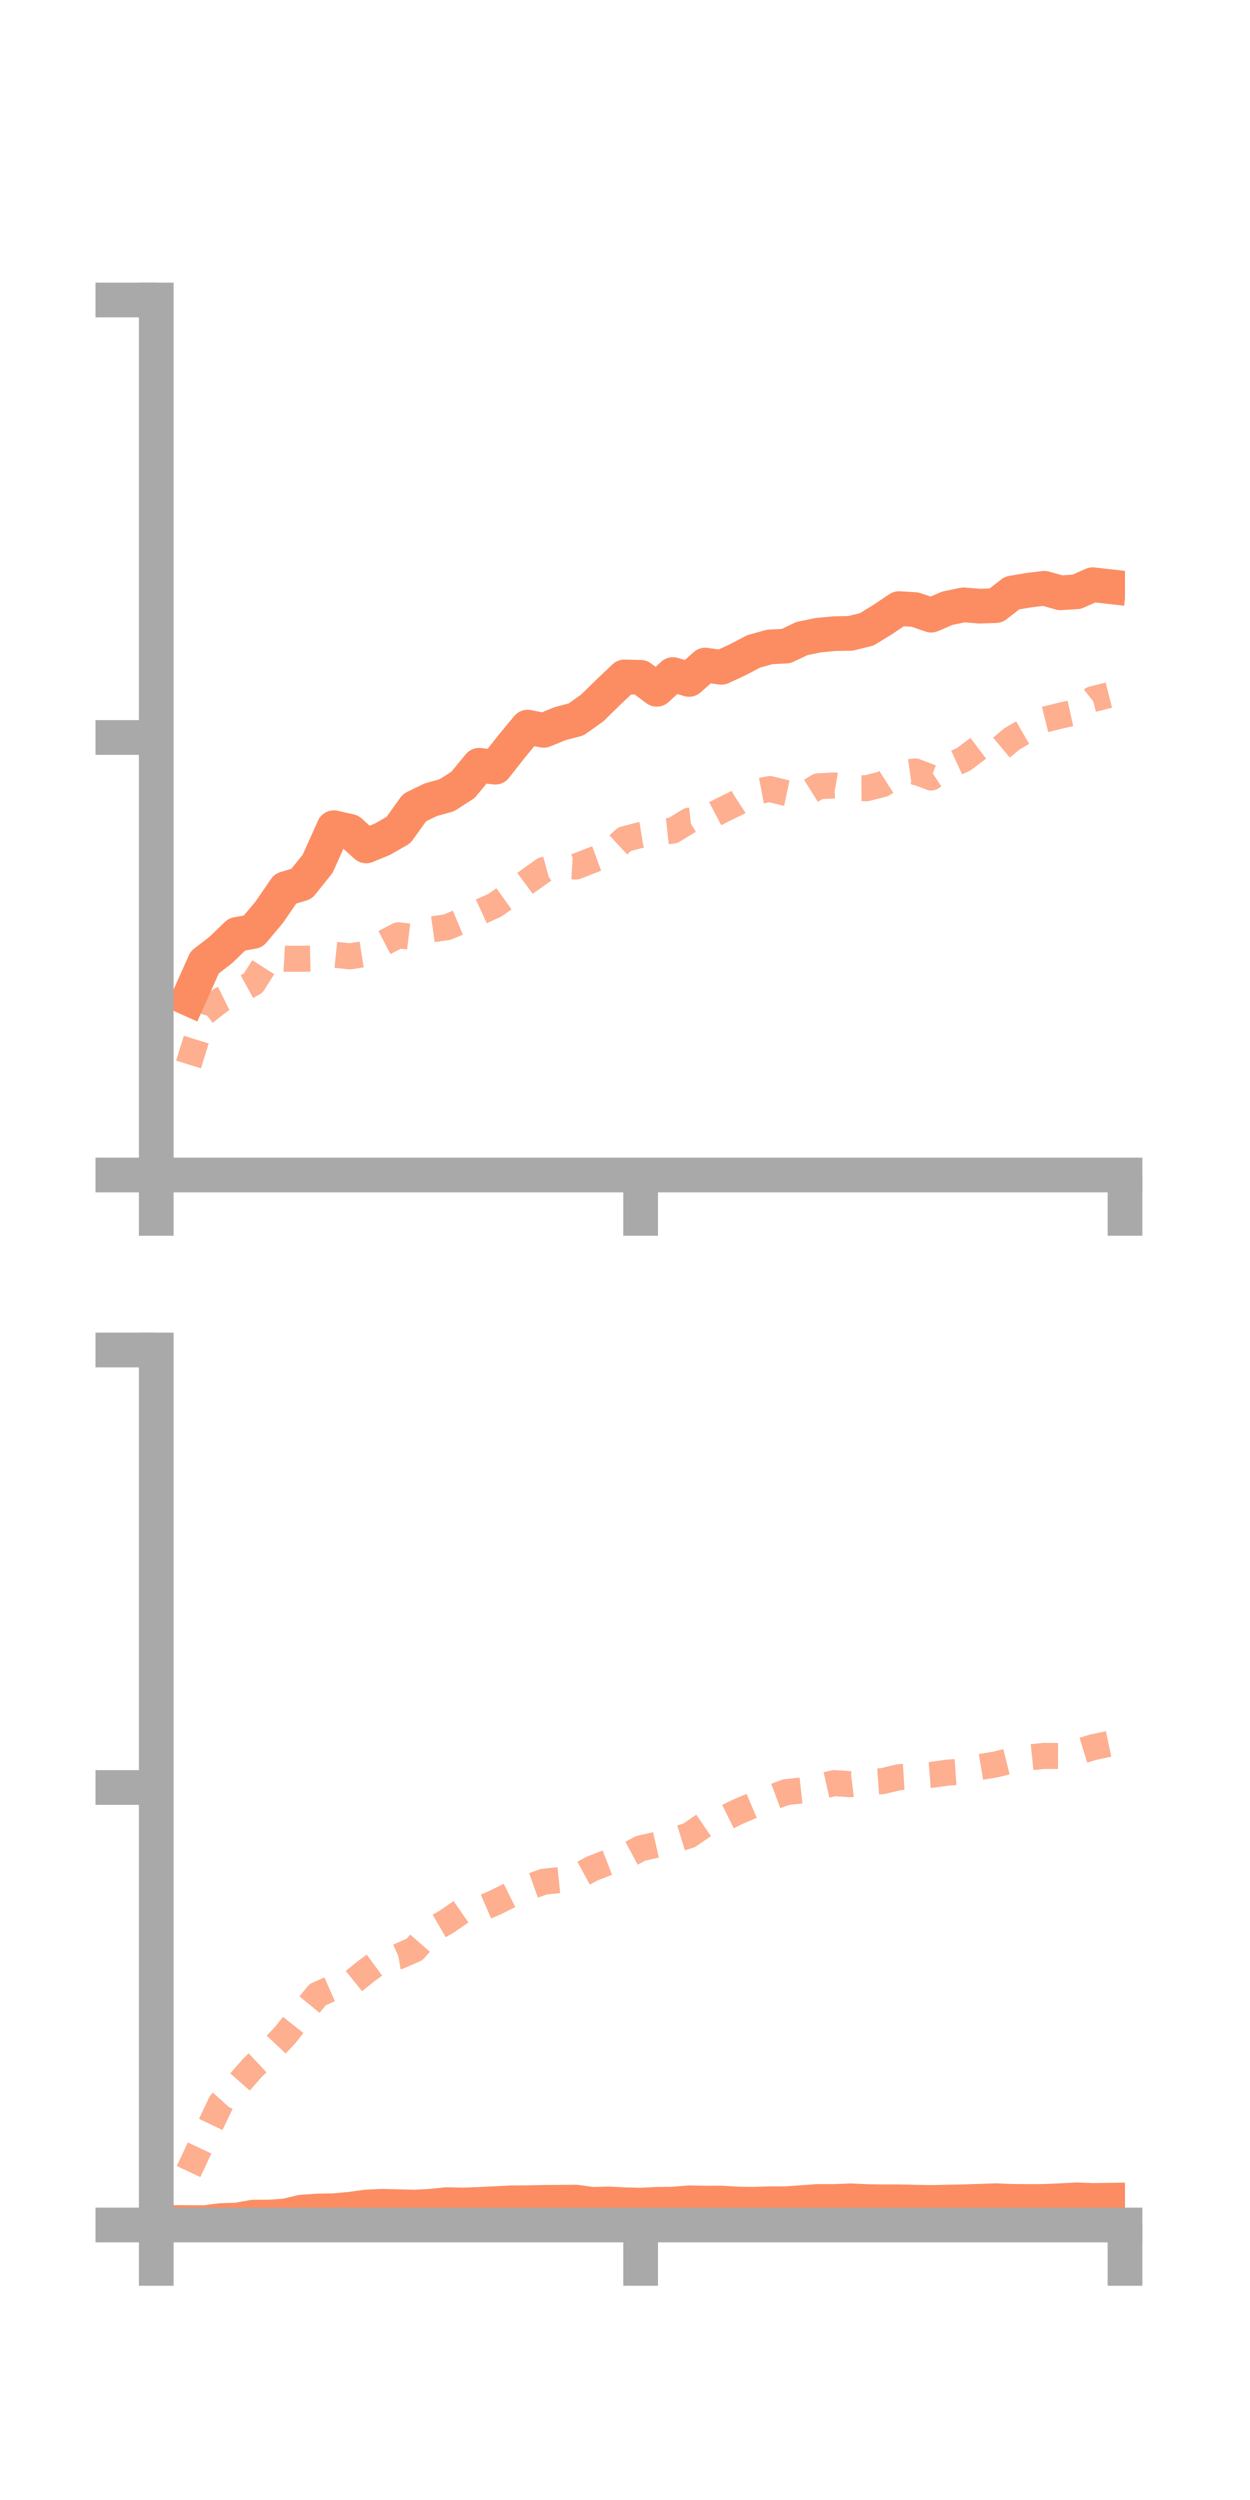 <?xml version="1.0" encoding="utf-8" standalone="no"?>
<!DOCTYPE svg PUBLIC "-//W3C//DTD SVG 1.1//EN"
  "http://www.w3.org/Graphics/SVG/1.1/DTD/svg11.dtd">
<!-- Created with matplotlib (https://matplotlib.org/) -->
<svg height="144pt" version="1.1" viewBox="0 0 72 144" width="72pt" xmlns="http://www.w3.org/2000/svg" xmlns:xlink="http://www.w3.org/1999/xlink">
 <defs>
  <style type="text/css">*{stroke-linecap:butt;stroke-linejoin:round;}</style>
 </defs>
 <g id="figure_1">
  <g id="patch_1">
   <path d="M 0 144 
L 72 144 
L 72 0 
L 0 0 
z
" style="fill:none;"/>
  </g>
  <g id="axes_1">
   <g id="patch_2">
    <path d="M 9 67.68 
L 64.8 67.68 
L 64.8 17.28 
L 9 17.28 
z
" style="fill:none;"/>
   </g>
   <g id="matplotlib.axis_1">
    <g id="xtick_1">
     <g id="line2d_1">
      <defs>
       <path d="M 0 0 
L 0 3.5 
" id="m1e4d95c3d0" style="stroke:#a9a9a9;stroke-width:2;"/>
      </defs>
      <g>
       <use style="fill:#a9a9a9;stroke:#a9a9a9;stroke-width:2;" x="9" xlink:href="#m1e4d95c3d0" y="67.68"/>
      </g>
     </g>
    </g>
    <g id="xtick_2">
     <g id="line2d_2">
      <g>
       <use style="fill:#a9a9a9;stroke:#a9a9a9;stroke-width:2;" x="36.9" xlink:href="#m1e4d95c3d0" y="67.68"/>
      </g>
     </g>
    </g>
    <g id="xtick_3">
     <g id="line2d_3">
      <g>
       <use style="fill:#a9a9a9;stroke:#a9a9a9;stroke-width:2;" x="64.8" xlink:href="#m1e4d95c3d0" y="67.68"/>
      </g>
     </g>
    </g>
   </g>
   <g id="matplotlib.axis_2">
    <g id="ytick_1">
     <g id="line2d_4">
      <defs>
       <path d="M 0 0 
L -3.5 0 
" id="ma6a1a162f4" style="stroke:#a9a9a9;stroke-width:2;"/>
      </defs>
      <g>
       <use style="fill:#a9a9a9;stroke:#a9a9a9;stroke-width:2;" x="9" xlink:href="#ma6a1a162f4" y="67.68"/>
      </g>
     </g>
    </g>
    <g id="ytick_2">
     <g id="line2d_5">
      <g>
       <use style="fill:#a9a9a9;stroke:#a9a9a9;stroke-width:2;" x="9" xlink:href="#ma6a1a162f4" y="42.48"/>
      </g>
     </g>
    </g>
    <g id="ytick_3">
     <g id="line2d_6">
      <g>
       <use style="fill:#a9a9a9;stroke:#a9a9a9;stroke-width:2;" x="9" xlink:href="#ma6a1a162f4" y="17.28"/>
      </g>
     </g>
    </g>
   </g>
   <g id="line2d_7">
    <path clip-path="url(#pe814f947af)" d="M 10.86 57.517 
L 11.79 55.436 
L 12.72 54.717 
L 13.65 53.821 
L 14.58 53.653 
L 15.51 52.541 
L 16.44 51.189 
L 17.37 50.909 
L 18.3 49.748 
L 19.23 47.676 
L 20.16 47.887 
L 21.09 48.726 
L 22.02 48.343 
L 22.95 47.812 
L 23.88 46.517 
L 24.81 46.065 
L 25.74 45.806 
L 26.67 45.207 
L 27.6 44.079 
L 28.53 44.189 
L 29.46 43.004 
L 30.39 41.882 
L 31.32 42.068 
L 32.25 41.686 
L 33.18 41.44 
L 34.11 40.781 
L 35.04 39.87 
L 35.97 38.991 
L 36.9 39.014 
L 37.83 39.704 
L 38.76 38.855 
L 39.69 39.135 
L 40.62 38.309 
L 41.55 38.438 
L 42.48 38.009 
L 43.41 37.521 
L 44.34 37.263 
L 45.27 37.216 
L 46.2 36.778 
L 47.13 36.587 
L 48.06 36.499 
L 48.99 36.482 
L 49.92 36.253 
L 50.85 35.682 
L 51.78 35.056 
L 52.71 35.113 
L 53.64 35.433 
L 54.57 35.034 
L 55.5 34.84 
L 56.43 34.915 
L 57.36 34.883 
L 58.29 34.159 
L 59.22 34 
L 60.15 33.885 
L 61.08 34.146 
L 62.01 34.088 
L 62.94 33.679 
L 63.87 33.784 
" style="fill:none;stroke:#fc8d62;stroke-linecap:square;stroke-width:2;"/>
   </g>
   <g id="line2d_8">
    <path clip-path="url(#pe814f947af)" d="M 10.86 61.315 
L 11.79 58.323 
L 12.72 57.597 
L 13.65 57.14 
L 14.58 56.629 
L 15.51 55.172 
L 16.44 55.224 
L 17.37 55.227 
L 18.3 55.205 
L 19.23 54.988 
L 20.16 55.085 
L 21.09 54.937 
L 22.02 54.355 
L 22.95 53.872 
L 23.88 53.985 
L 24.81 53.54 
L 25.74 53.41 
L 26.67 53.022 
L 27.6 52.552 
L 28.53 52.126 
L 29.46 51.461 
L 30.39 50.775 
L 31.32 50.11 
L 32.25 49.858 
L 33.18 49.913 
L 34.11 49.545 
L 35.04 49.202 
L 35.97 48.338 
L 36.9 48.096 
L 37.83 47.943 
L 38.76 47.842 
L 39.69 47.272 
L 40.62 47.171 
L 41.55 46.684 
L 42.48 46.23 
L 43.41 45.627 
L 44.34 45.449 
L 45.27 45.675 
L 46.2 45.871 
L 47.13 45.29 
L 48.06 45.242 
L 48.99 45.408 
L 49.92 45.402 
L 50.85 45.163 
L 51.78 44.569 
L 52.71 44.435 
L 53.64 44.785 
L 54.57 44.166 
L 55.5 43.74 
L 56.43 43.039 
L 57.36 43.333 
L 58.29 42.557 
L 59.22 42.018 
L 60.15 41.453 
L 61.08 41.22 
L 62.01 41.015 
L 62.94 40.273 
L 63.87 40.038 
" style="fill:none;stroke:#fc8d62;stroke-dasharray:1.5,1.5;stroke-dashoffset:0;stroke-opacity:0.7;stroke-width:1.5;"/>
   </g>
   <g id="patch_3">
    <path d="M 9 67.68 
L 9 17.28 
" style="fill:none;stroke:#a9a9a9;stroke-linecap:square;stroke-linejoin:miter;stroke-width:2;"/>
   </g>
   <g id="patch_4">
    <path d="M 64.8 67.68 
L 64.8 17.28 
" style="fill:none;"/>
   </g>
   <g id="patch_5">
    <path d="M 9 67.68 
L 64.8 67.68 
" style="fill:none;stroke:#a9a9a9;stroke-linecap:square;stroke-linejoin:miter;stroke-width:2;"/>
   </g>
   <g id="patch_6">
    <path d="M 9 17.28 
L 64.8 17.28 
" style="fill:none;"/>
   </g>
  </g>
  <g id="axes_2">
   <g id="patch_7">
    <path d="M 9 128.16 
L 64.8 128.16 
L 64.8 77.76 
L 9 77.76 
z
" style="fill:none;"/>
   </g>
   <g id="matplotlib.axis_3">
    <g id="xtick_4">
     <g id="line2d_9">
      <g>
       <use style="fill:#a9a9a9;stroke:#a9a9a9;stroke-width:2;" x="9" xlink:href="#m1e4d95c3d0" y="128.16"/>
      </g>
     </g>
    </g>
    <g id="xtick_5">
     <g id="line2d_10">
      <g>
       <use style="fill:#a9a9a9;stroke:#a9a9a9;stroke-width:2;" x="36.9" xlink:href="#m1e4d95c3d0" y="128.16"/>
      </g>
     </g>
    </g>
    <g id="xtick_6">
     <g id="line2d_11">
      <g>
       <use style="fill:#a9a9a9;stroke:#a9a9a9;stroke-width:2;" x="64.8" xlink:href="#m1e4d95c3d0" y="128.16"/>
      </g>
     </g>
    </g>
   </g>
   <g id="matplotlib.axis_4">
    <g id="ytick_4">
     <g id="line2d_12">
      <g>
       <use style="fill:#a9a9a9;stroke:#a9a9a9;stroke-width:2;" x="9" xlink:href="#ma6a1a162f4" y="128.16"/>
      </g>
     </g>
    </g>
    <g id="ytick_5">
     <g id="line2d_13">
      <g>
       <use style="fill:#a9a9a9;stroke:#a9a9a9;stroke-width:2;" x="9" xlink:href="#ma6a1a162f4" y="102.96"/>
      </g>
     </g>
    </g>
    <g id="ytick_6">
     <g id="line2d_14">
      <g>
       <use style="fill:#a9a9a9;stroke:#a9a9a9;stroke-width:2;" x="9" xlink:href="#ma6a1a162f4" y="77.76"/>
      </g>
     </g>
    </g>
   </g>
   <g id="line2d_15">
    <path clip-path="url(#p790c8601a9)" d="M 10.86 128.019 
L 11.79 128.024 
L 12.72 127.905 
L 13.65 127.877 
L 14.58 127.708 
L 15.51 127.703 
L 16.44 127.64 
L 17.37 127.418 
L 18.3 127.354 
L 19.23 127.337 
L 20.16 127.255 
L 21.09 127.124 
L 22.02 127.081 
L 22.95 127.105 
L 23.88 127.129 
L 24.81 127.08 
L 25.74 126.985 
L 26.67 127.008 
L 27.6 126.974 
L 28.53 126.928 
L 29.46 126.882 
L 30.39 126.877 
L 31.32 126.855 
L 32.25 126.849 
L 33.18 126.84 
L 34.11 126.972 
L 35.04 126.946 
L 35.97 126.993 
L 36.9 127.016 
L 37.83 126.968 
L 38.76 126.96 
L 39.69 126.881 
L 40.62 126.899 
L 41.55 126.893 
L 42.48 126.952 
L 43.41 126.965 
L 44.34 126.934 
L 45.27 126.936 
L 46.2 126.868 
L 47.13 126.803 
L 48.06 126.804 
L 48.99 126.767 
L 49.92 126.808 
L 50.85 126.825 
L 51.78 126.824 
L 52.71 126.844 
L 53.64 126.861 
L 54.57 126.84 
L 55.5 126.823 
L 56.43 126.792 
L 57.36 126.759 
L 58.29 126.798 
L 59.22 126.807 
L 60.15 126.8 
L 61.08 126.761 
L 62.01 126.712 
L 62.94 126.745 
L 63.87 126.732 
" style="fill:none;stroke:#fc8d62;stroke-linecap:square;stroke-width:2;"/>
   </g>
   <g id="line2d_16">
    <path clip-path="url(#p790c8601a9)" d="M 10.86 125.081 
L 11.79 123.104 
L 12.72 121.145 
L 13.65 120.118 
L 14.58 119.063 
L 15.51 118.191 
L 16.44 117.204 
L 17.37 116.025 
L 18.3 114.888 
L 19.23 114.478 
L 20.16 114.292 
L 21.09 113.54 
L 22.02 112.86 
L 22.95 112.695 
L 23.88 112.288 
L 24.81 111.221 
L 25.74 110.68 
L 26.67 110.036 
L 27.6 109.987 
L 28.53 109.585 
L 29.46 109.122 
L 30.39 108.718 
L 31.32 108.387 
L 32.25 108.29 
L 33.18 108.133 
L 34.11 107.626 
L 35.04 107.266 
L 35.97 106.96 
L 36.9 106.466 
L 37.83 106.255 
L 38.76 106.005 
L 39.69 105.72 
L 40.62 105.081 
L 41.55 104.823 
L 42.48 104.364 
L 43.41 103.969 
L 44.34 103.576 
L 45.27 103.229 
L 46.2 103.127 
L 47.13 102.917 
L 48.06 102.708 
L 48.99 102.77 
L 49.92 102.656 
L 50.85 102.591 
L 51.78 102.367 
L 52.71 102.309 
L 53.64 102.234 
L 54.57 102.105 
L 55.5 102.041 
L 56.43 101.786 
L 57.36 101.63 
L 58.29 101.4 
L 59.22 101.235 
L 60.15 101.139 
L 61.08 101.143 
L 62.01 100.933 
L 62.94 100.646 
L 63.87 100.448 
" style="fill:none;stroke:#fc8d62;stroke-dasharray:1.5,1.5;stroke-dashoffset:0;stroke-opacity:0.7;stroke-width:1.5;"/>
   </g>
   <g id="patch_8">
    <path d="M 9 128.16 
L 9 77.76 
" style="fill:none;stroke:#a9a9a9;stroke-linecap:square;stroke-linejoin:miter;stroke-width:2;"/>
   </g>
   <g id="patch_9">
    <path d="M 64.8 128.16 
L 64.8 77.76 
" style="fill:none;"/>
   </g>
   <g id="patch_10">
    <path d="M 9 128.16 
L 64.8 128.16 
" style="fill:none;stroke:#a9a9a9;stroke-linecap:square;stroke-linejoin:miter;stroke-width:2;"/>
   </g>
   <g id="patch_11">
    <path d="M 9 77.76 
L 64.8 77.76 
" style="fill:none;"/>
   </g>
  </g>
 </g>
 <defs>
  <clipPath id="pe814f947af">
   <rect height="50.4" width="55.8" x="9" y="17.28"/>
  </clipPath>
  <clipPath id="p790c8601a9">
   <rect height="50.4" width="55.8" x="9" y="77.76"/>
  </clipPath>
 </defs>
</svg>

